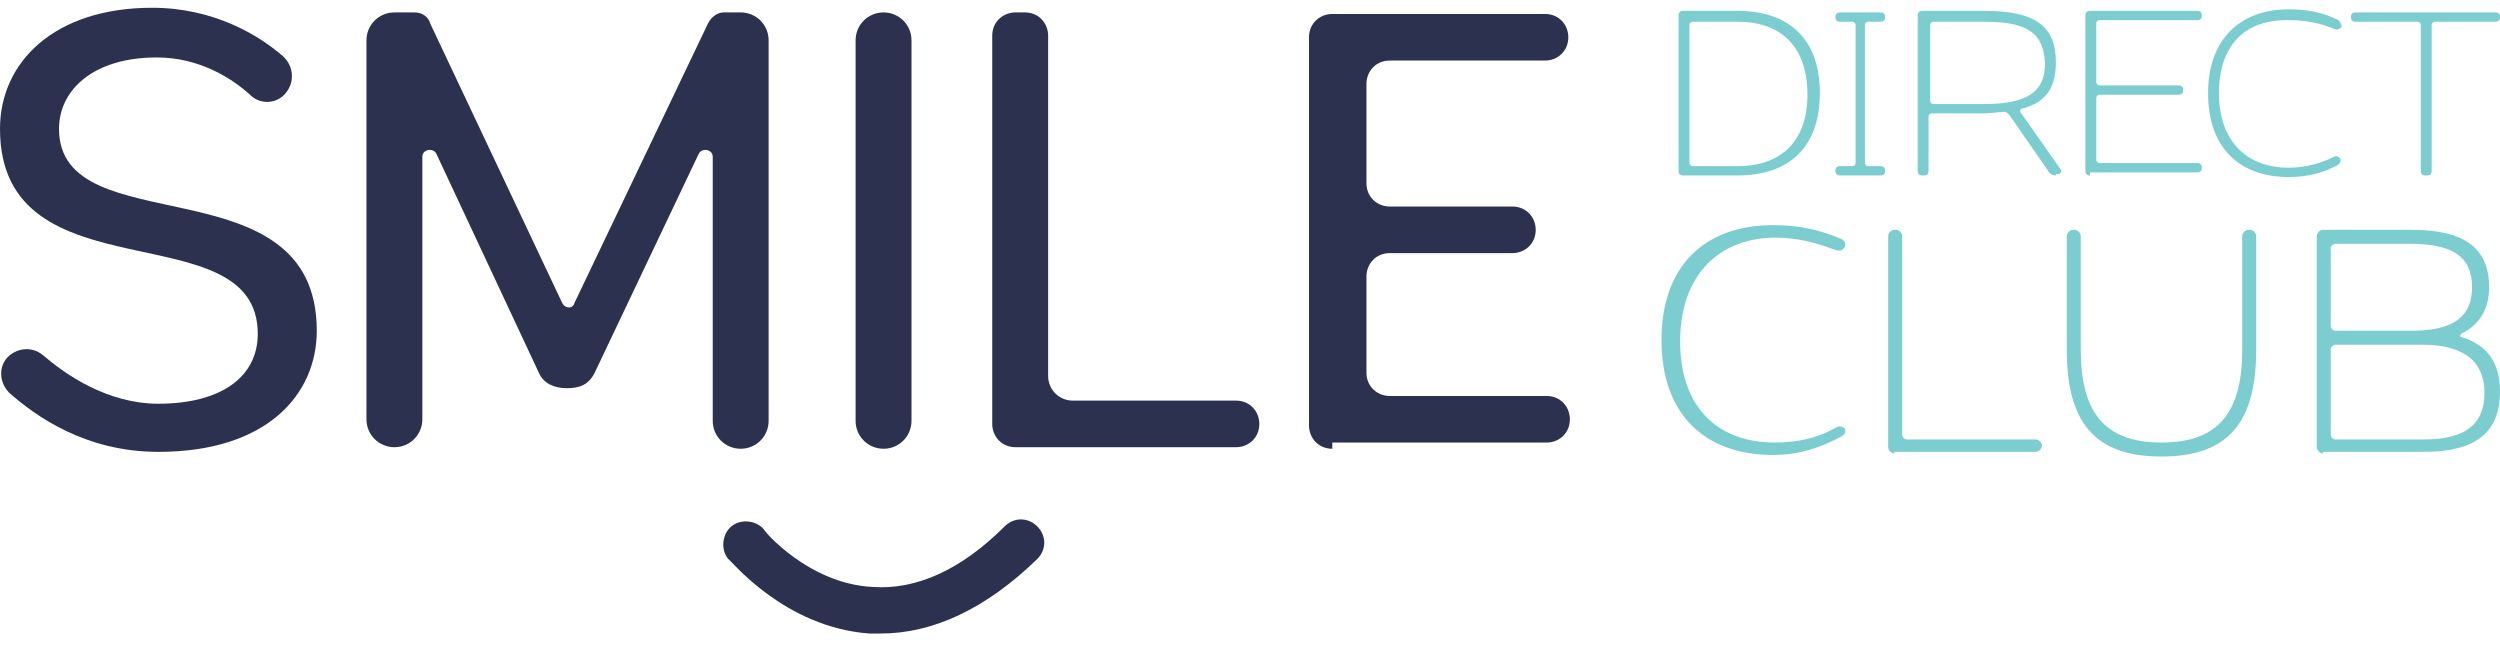 <svg xmlns="http://www.w3.org/2000/svg" viewBox="0 0 161 43" enable-background="new 0 0 161 43"><style type="text/css">.st0{fill:#2C3150;} .st1{fill:#7BCDCF;}</style><path class="st0" d="M18.2 6.2c-.6.5-1.5.5-2.1-.1-1.1-1-3.2-2.4-6-2.4-4.1 0-6.3 2.1-6.3 4.6 0 7.5 16.6 2 16.6 13 0 4.1-3.2 7.8-10.2 7.8-4.7 0-7.9-2.3-9.6-3.8-.7-.7-.7-1.8 0-2.4.6-.5 1.5-.6 2.2 0 1.4 1.2 4.1 3.1 7.4 3.1 4 0 6.4-1.7 6.4-4.5 0-8-16.6-2.2-16.6-13.2 0-4.3 3.5-7.8 9.8-7.8 4 0 6.9 1.8 8.4 3.1.8.7.8 1.9 0 2.6z"/><path class="st0" d="M23.6 2.6c0-1 .8-1.8 1.8-1.8h1.3c.5 0 .9.3 1 .7l8.5 18c.2.4.7.4.8 0l8.6-18c.2-.4.6-.7 1-.7h1.1c1 0 1.8.8 1.8 1.8v24.5c0 1-.8 1.8-1.8 1.8s-1.8-.8-1.8-1.8v-17c0-.5-.7-.6-.9-.2l-6.7 14.1c-.4.8-1 1-1.8 1s-1.5-.3-1.8-1l-6.6-14.1c-.2-.4-.9-.3-.9.2v16.9c0 1-.8 1.8-1.8 1.8s-1.8-.8-1.8-1.8v-24.4z"/><path class="st0" d="M58.7 27.1c0 1-.8 1.8-1.8 1.8s-1.8-.8-1.8-1.8v-24.5c0-1 .8-1.8 1.8-1.8s1.8.8 1.8 1.8v24.5z"/><path class="st0" d="M69.1 25.8h10.5c.9 0 1.5.7 1.5 1.5 0 .9-.7 1.5-1.5 1.5h-14.2c-.9 0-1.5-.7-1.5-1.5v-25c0-.9.7-1.5 1.5-1.5h.6c.9 0 1.5.7 1.5 1.5v21.9c0 .9.7 1.6 1.6 1.6z"/><path class="st0" d="M85.8 28.9c-.9 0-1.5-.7-1.5-1.5v-25c0-.9.7-1.5 1.5-1.5h13.7c.9 0 1.5.7 1.5 1.5 0 .9-.7 1.5-1.5 1.5h-10c-.9 0-1.5.7-1.5 1.5v6.4c0 .9.7 1.5 1.5 1.5h7.9c.9 0 1.5.7 1.5 1.5 0 .9-.7 1.5-1.5 1.5h-7.9c-.9 0-1.5.7-1.5 1.5v6.2c0 .9.7 1.5 1.5 1.5h10.1c.9 0 1.5.7 1.5 1.5 0 .9-.7 1.5-1.5 1.5h-13.8z"/><path class="st1" d="M108.2 22c0 4.1 2.3 6.5 6.1 6.5 1.5 0 2.8-.3 4-1 .2-.1.4 0 .5.1.1.2 0 .4-.2.5-1.3.7-2.7 1.2-4.4 1.2-4.5 0-7.2-2.7-7.2-7.4s2.7-7.4 7.2-7.4c1.7 0 3 .3 4.4.9.2.1.3.3.2.5-.1.2-.3.3-.6.2-1.3-.5-2.5-.8-4-.8-3.7.1-6 2.6-6 6.7z"/><path class="st1" d="M122 29.2c-.2 0-.4-.2-.4-.4v-13.6c0-.2.2-.4.4-.4h.1c.2 0 .4.2.4.4v12.8c0 .1.1.3.3.3h8.3c.2 0 .4.2.4.4s-.2.4-.4.4h-9.1z"/><path class="st1" d="M144.9 14.8c.2 0 .4.2.4.4v7.3c0 4.6-1.7 6.9-6.1 6.9s-6.1-2.3-6.1-6.9v-7.3c0-.2.2-.4.4-.4h.1c.2 0 .4.2.4.4v7.3c0 3.9 1.4 6 5.2 6 3.8 0 5.2-2.1 5.2-6v-7.3c0-.2.2-.4.4-.4h.1z"/><path class="st1" d="M149.6 29.2c-.2 0-.4-.2-.4-.4v-13.6c0-.2.2-.4.4-.4h5.7c3.3 0 5 1.1 5 3.7 0 1.4-.6 2.4-1.8 3-.1.1-.1.2 0 .2 1.7.5 2.5 1.7 2.5 3.5 0 2.6-1.5 3.9-4.9 3.9h-6.5zm5.6-13.5h-4.8c-.1 0-.3.1-.3.3v5c0 .1.1.3.3.3h4.9c2.7 0 3.9-.9 3.9-2.8 0-2-1.3-2.8-4-2.8zm.8 6.5h-5.6c-.1 0-.3.1-.3.3v5.5c0 .1.1.3.3.3h5.7c2.7 0 3.9-1 3.9-3s-1.3-3.1-4-3.1z"/><path class="st0" d="M56.7 40.8h-.7c-5.5-.4-8.9-4.7-9.1-4.8-.5-.6-.4-1.6.2-2.1.6-.5 1.6-.4 2.1.2 0 .1 2.9 3.5 7 3.7 2.8.2 5.7-1.1 8.5-3.9.6-.6 1.5-.6 2.1 0 .6.6.6 1.5 0 2.1-3.3 3.2-6.7 4.8-10.1 4.8z"/><path class="st1" d="M108.4 11.3c-.2 0-.3-.1-.3-.3v-10c0-.2.1-.3.3-.3h3.5c3.3 0 5.3 1.8 5.3 5.3s-2 5.3-5.3 5.3h-3.5zm3.5-9.9h-2.9c-.1 0-.2.1-.2.2v8.9c0 .1.1.2.2.2h2.9c2.8 0 4.5-1.6 4.5-4.6s-1.6-4.7-4.5-4.7z"/><path class="st1" d="M118.5 1.4c-.2 0-.3-.1-.3-.3 0-.2.1-.3.3-.3h2.6c.2 0 .3.1.3.3 0 .2-.1.3-.3.3h-.8c-.1 0-.2.1-.2.2v8.9c0 .1.1.2.2.2h.8c.2 0 .3.1.3.3 0 .2-.1.3-.3.3h-2.6c-.2 0-.3-.1-.3-.3 0-.2.1-.3.3-.3h.8c.1 0 .2-.1.2-.2v-8.9c0-.1-.1-.2-.2-.2h-.8z"/><path class="st1" d="M132.4 11.3c-.2 0-.4-.1-.5-.3l-2.5-3.6c-.1-.1-.2-.2-.3-.2-.4 0-.8.1-1.3.1h-3.4c-.1 0-.2.1-.2.2v3.5c0 .2-.1.3-.3.3h-.1c-.2 0-.3-.1-.3-.3v-10c0-.2.1-.3.3-.3h4c3.3 0 4.6 1 4.6 3.3 0 1.6-.6 2.6-2.2 3-.1 0-.1.1-.1.2l2.6 3.7c.1.1 0 .3-.1.3h-.2zm-4.6-9.9h-3.3c-.1 0-.2.1-.2.2v4.9c0 .1.1.2.2.2h3.3c2.9 0 3.9-.9 3.9-2.6-.1-1.9-1-2.7-3.9-2.7z"/><path class="st1" d="M134.6 11.3c-.2 0-.3-.1-.3-.3v-10c0-.2.1-.3.3-.3h6.9c.2 0 .3.1.3.3 0 .2-.1.3-.3.3h-6.3c-.1 0-.2.1-.2.2v3.8c0 .1.1.2.2.2h5.1c.2 0 .3.1.3.3 0 .2-.1.3-.3.3h-5.1c-.1 0-.2.1-.2.2v4c0 .1.1.2.2.2h6.3c.2 0 .3.1.3.3 0 .2-.1.3-.3.3h-6.9z"/><path class="st1" d="M142.9 6c0 3 1.7 4.8 4.5 4.8 1.1 0 2.1-.3 2.9-.7.2-.1.3 0 .4.1.1.1 0 .3-.1.4-.9.5-1.9.8-3.2.8-3.3 0-5.2-2-5.2-5.4s2-5.4 5.2-5.4c1.2 0 2.2.2 3.2.7.1.1.2.3.2.4-.1.2-.3.2-.4.2-.9-.4-1.9-.6-2.9-.6-3-.1-4.6 1.7-4.6 4.7z"/><path class="st1" d="M151.7 1.4c-.2 0-.3-.1-.3-.3 0-.2.1-.3.3-.3h9c.2 0 .3.1.3.3 0 .2-.1.3-.3.3h-3.9c-.1 0-.2.1-.2.2v9.4c0 .2-.1.3-.3.3h-.1c-.2 0-.3-.1-.3-.3v-9.4c0-.1-.1-.2-.2-.2h-4z"/></svg>